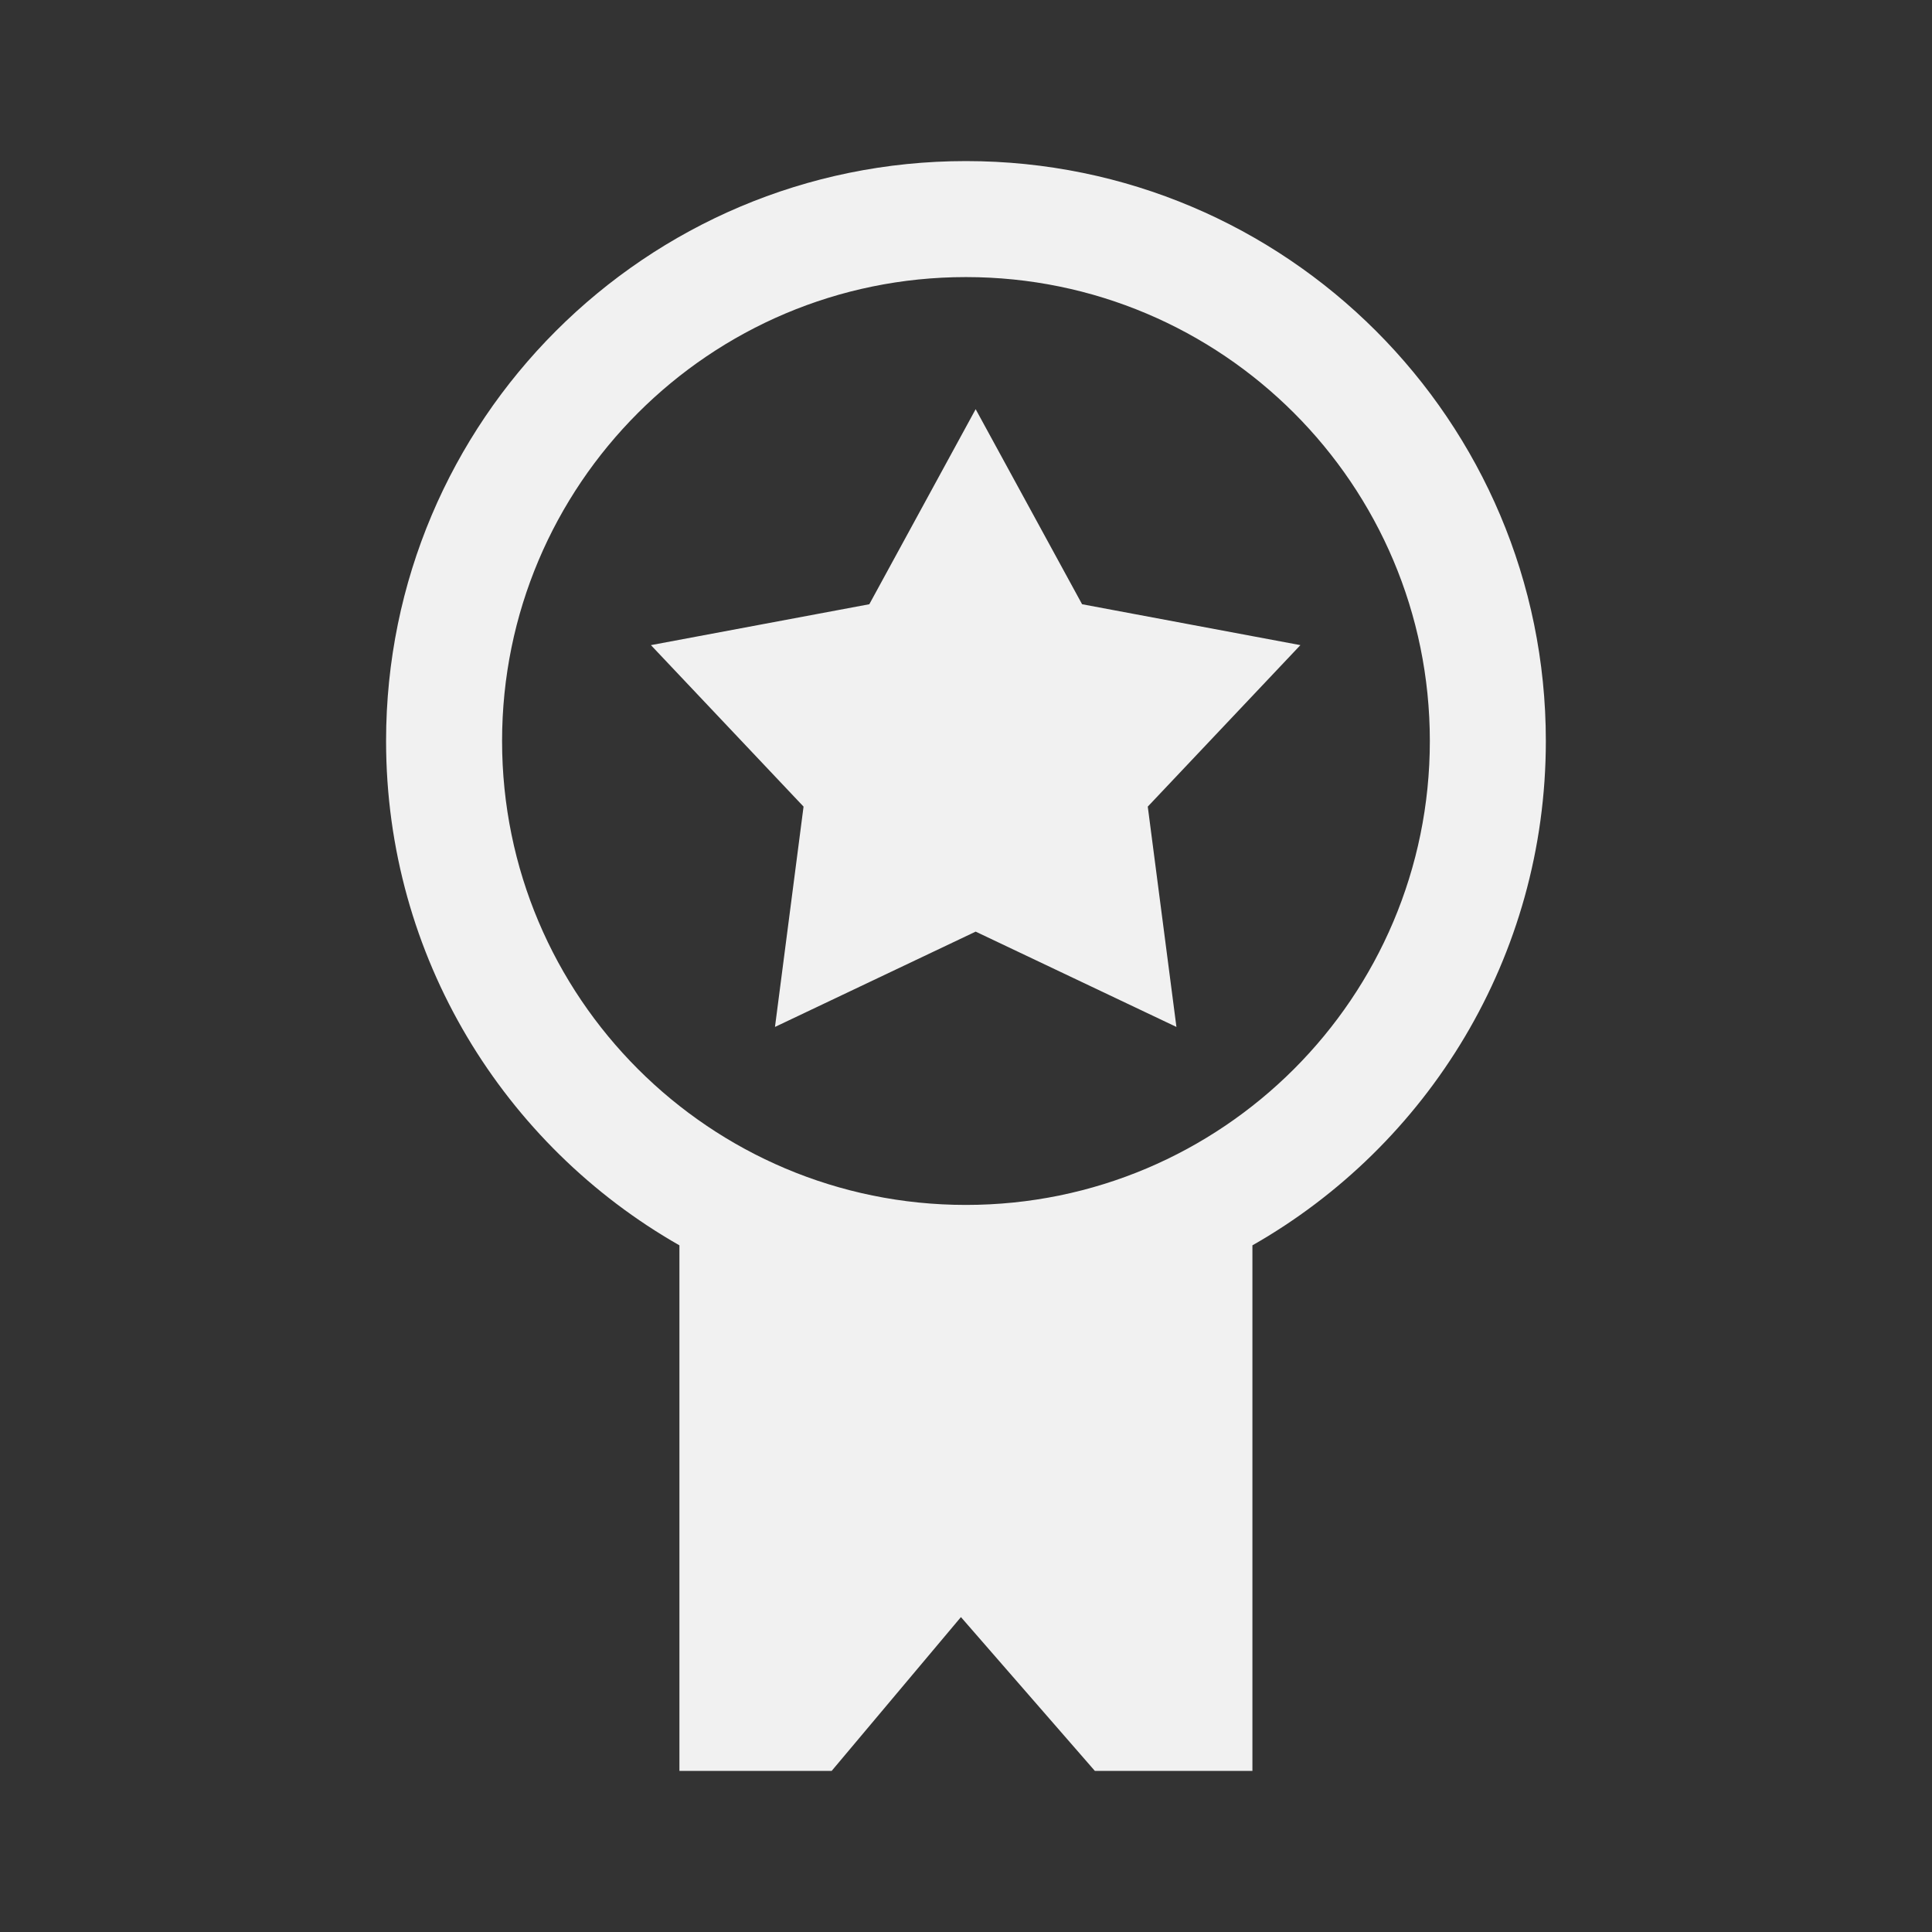 <svg width="24" height="24" viewBox="0 0 24 24" fill="none" xmlns="http://www.w3.org/2000/svg">
<rect x="0" y="0" width="24" height="24" fill="#333333" stroke="none"/>
<path fill-rule="evenodd" clip-rule="evenodd" d="M6.237 9.205C6.237 12.388 8.817 14.968 11.999 14.968C15.182 14.968 17.762 12.388 17.762 9.205C17.762 6.022 15.182 3.442 11.999 3.442C8.817 3.442 6.237 6.022 6.237 9.205ZM11.999 2.001C8.021 2.001 4.796 5.227 4.796 9.205C4.796 11.889 6.264 14.23 8.44 15.47V21.999H10.331L11.937 20.088L13.601 21.999H15.558V15.47C17.735 14.231 19.203 11.889 19.203 9.205C19.203 5.227 15.978 2.001 11.999 2.001ZM12.12 5.083L13.442 7.506L16.154 8.014L14.258 10.02L14.614 12.757L12.12 11.573L9.627 12.757L9.982 10.02L8.086 8.014L10.799 7.506L12.12 5.083Z" fill="#F1F1F1"/>
</svg>
